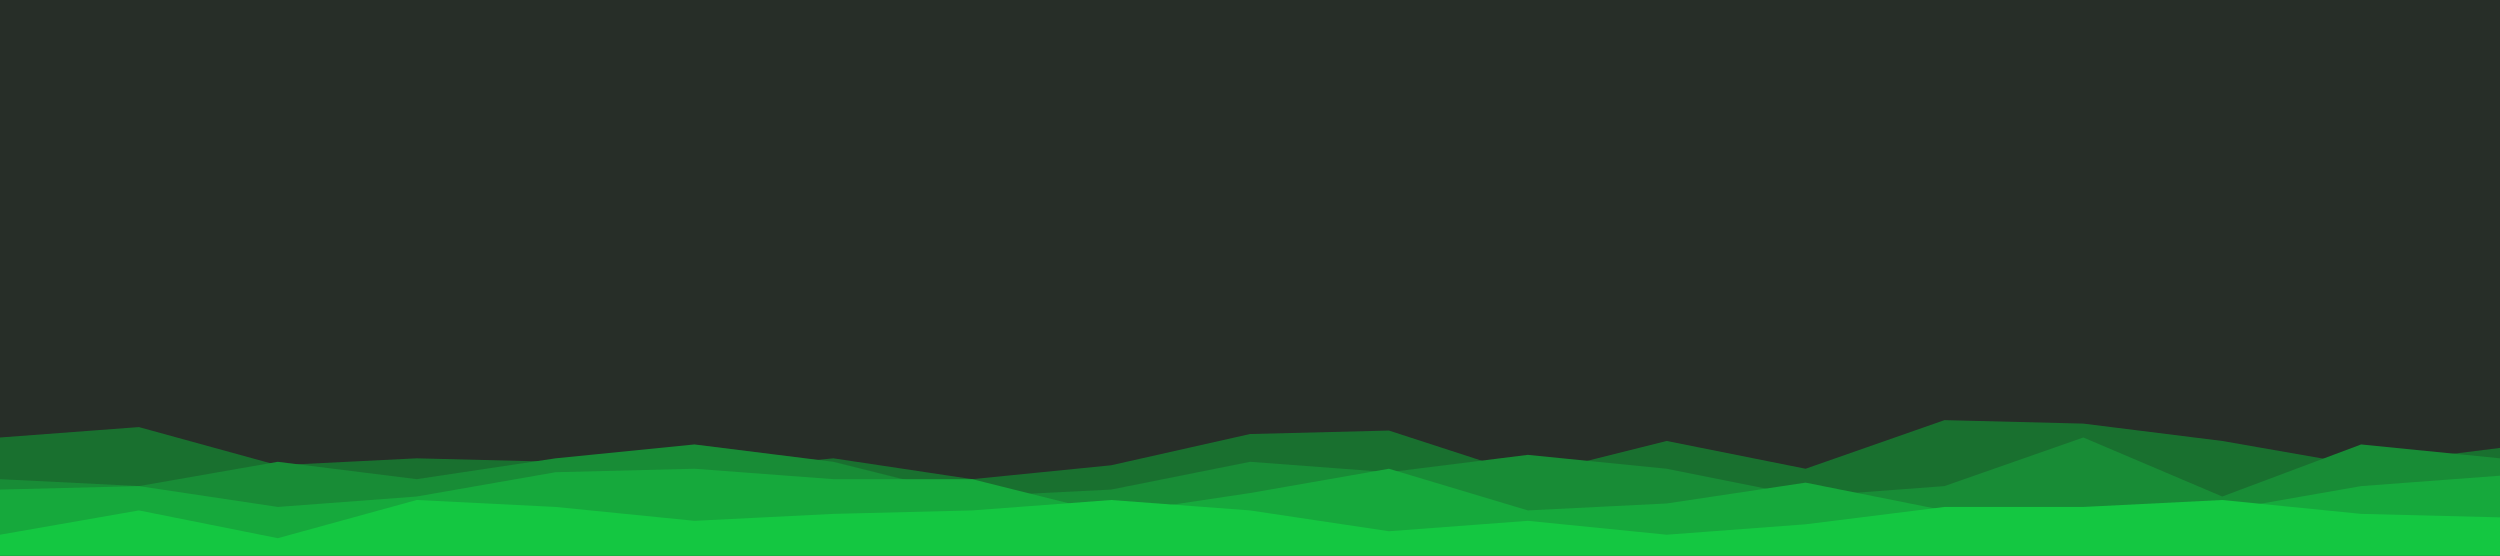 <svg id="visual" viewBox="0 0 720 160" width="720" height="160" xmlns="http://www.w3.org/2000/svg" xmlns:xlink="http://www.w3.org/1999/xlink" version="1.1"><rect x="0" y="0" width="720" height="160" fill="#272e28"></rect><path d="M0 126L40 123L80 134L120 132L160 133L200 136L240 132L280 138L320 134L360 125L400 124L440 137L480 127L520 135L560 121L600 122L640 127L680 134L720 129L720 161L680 161L640 161L600 161L560 161L520 161L480 161L440 161L400 161L360 161L320 161L280 161L240 161L200 161L160 161L120 161L80 161L40 161L0 161Z" fill="#19702f"></path><path d="M0 138L40 140L80 133L120 138L160 132L200 128L240 133L280 143L320 141L360 133L400 136L440 131L480 135L520 143L560 140L600 126L640 143L680 128L720 132L720 161L680 161L640 161L600 161L560 161L520 161L480 161L440 161L400 161L360 161L320 161L280 161L240 161L200 161L160 161L120 161L80 161L40 161L0 161Z" fill="#188c36"></path><path d="M0 141L40 140L80 146L120 143L160 136L200 135L240 138L280 138L320 148L360 142L400 135L440 147L480 145L520 139L560 147L600 148L640 147L680 140L720 137L720 161L680 161L640 161L600 161L560 161L520 161L480 161L440 161L400 161L360 161L320 161L280 161L240 161L200 161L160 161L120 161L80 161L40 161L0 161Z" fill="#16a93c"></path><path d="M0 154L40 147L80 155L120 144L160 146L200 150L240 148L280 147L320 144L360 147L400 153L440 150L480 154L520 151L560 146L600 146L640 144L680 148L720 149L720 161L680 161L640 161L600 161L560 161L520 161L480 161L440 161L400 161L360 161L320 161L280 161L240 161L200 161L160 161L120 161L80 161L40 161L0 161Z" fill="#14c741"></path></svg>